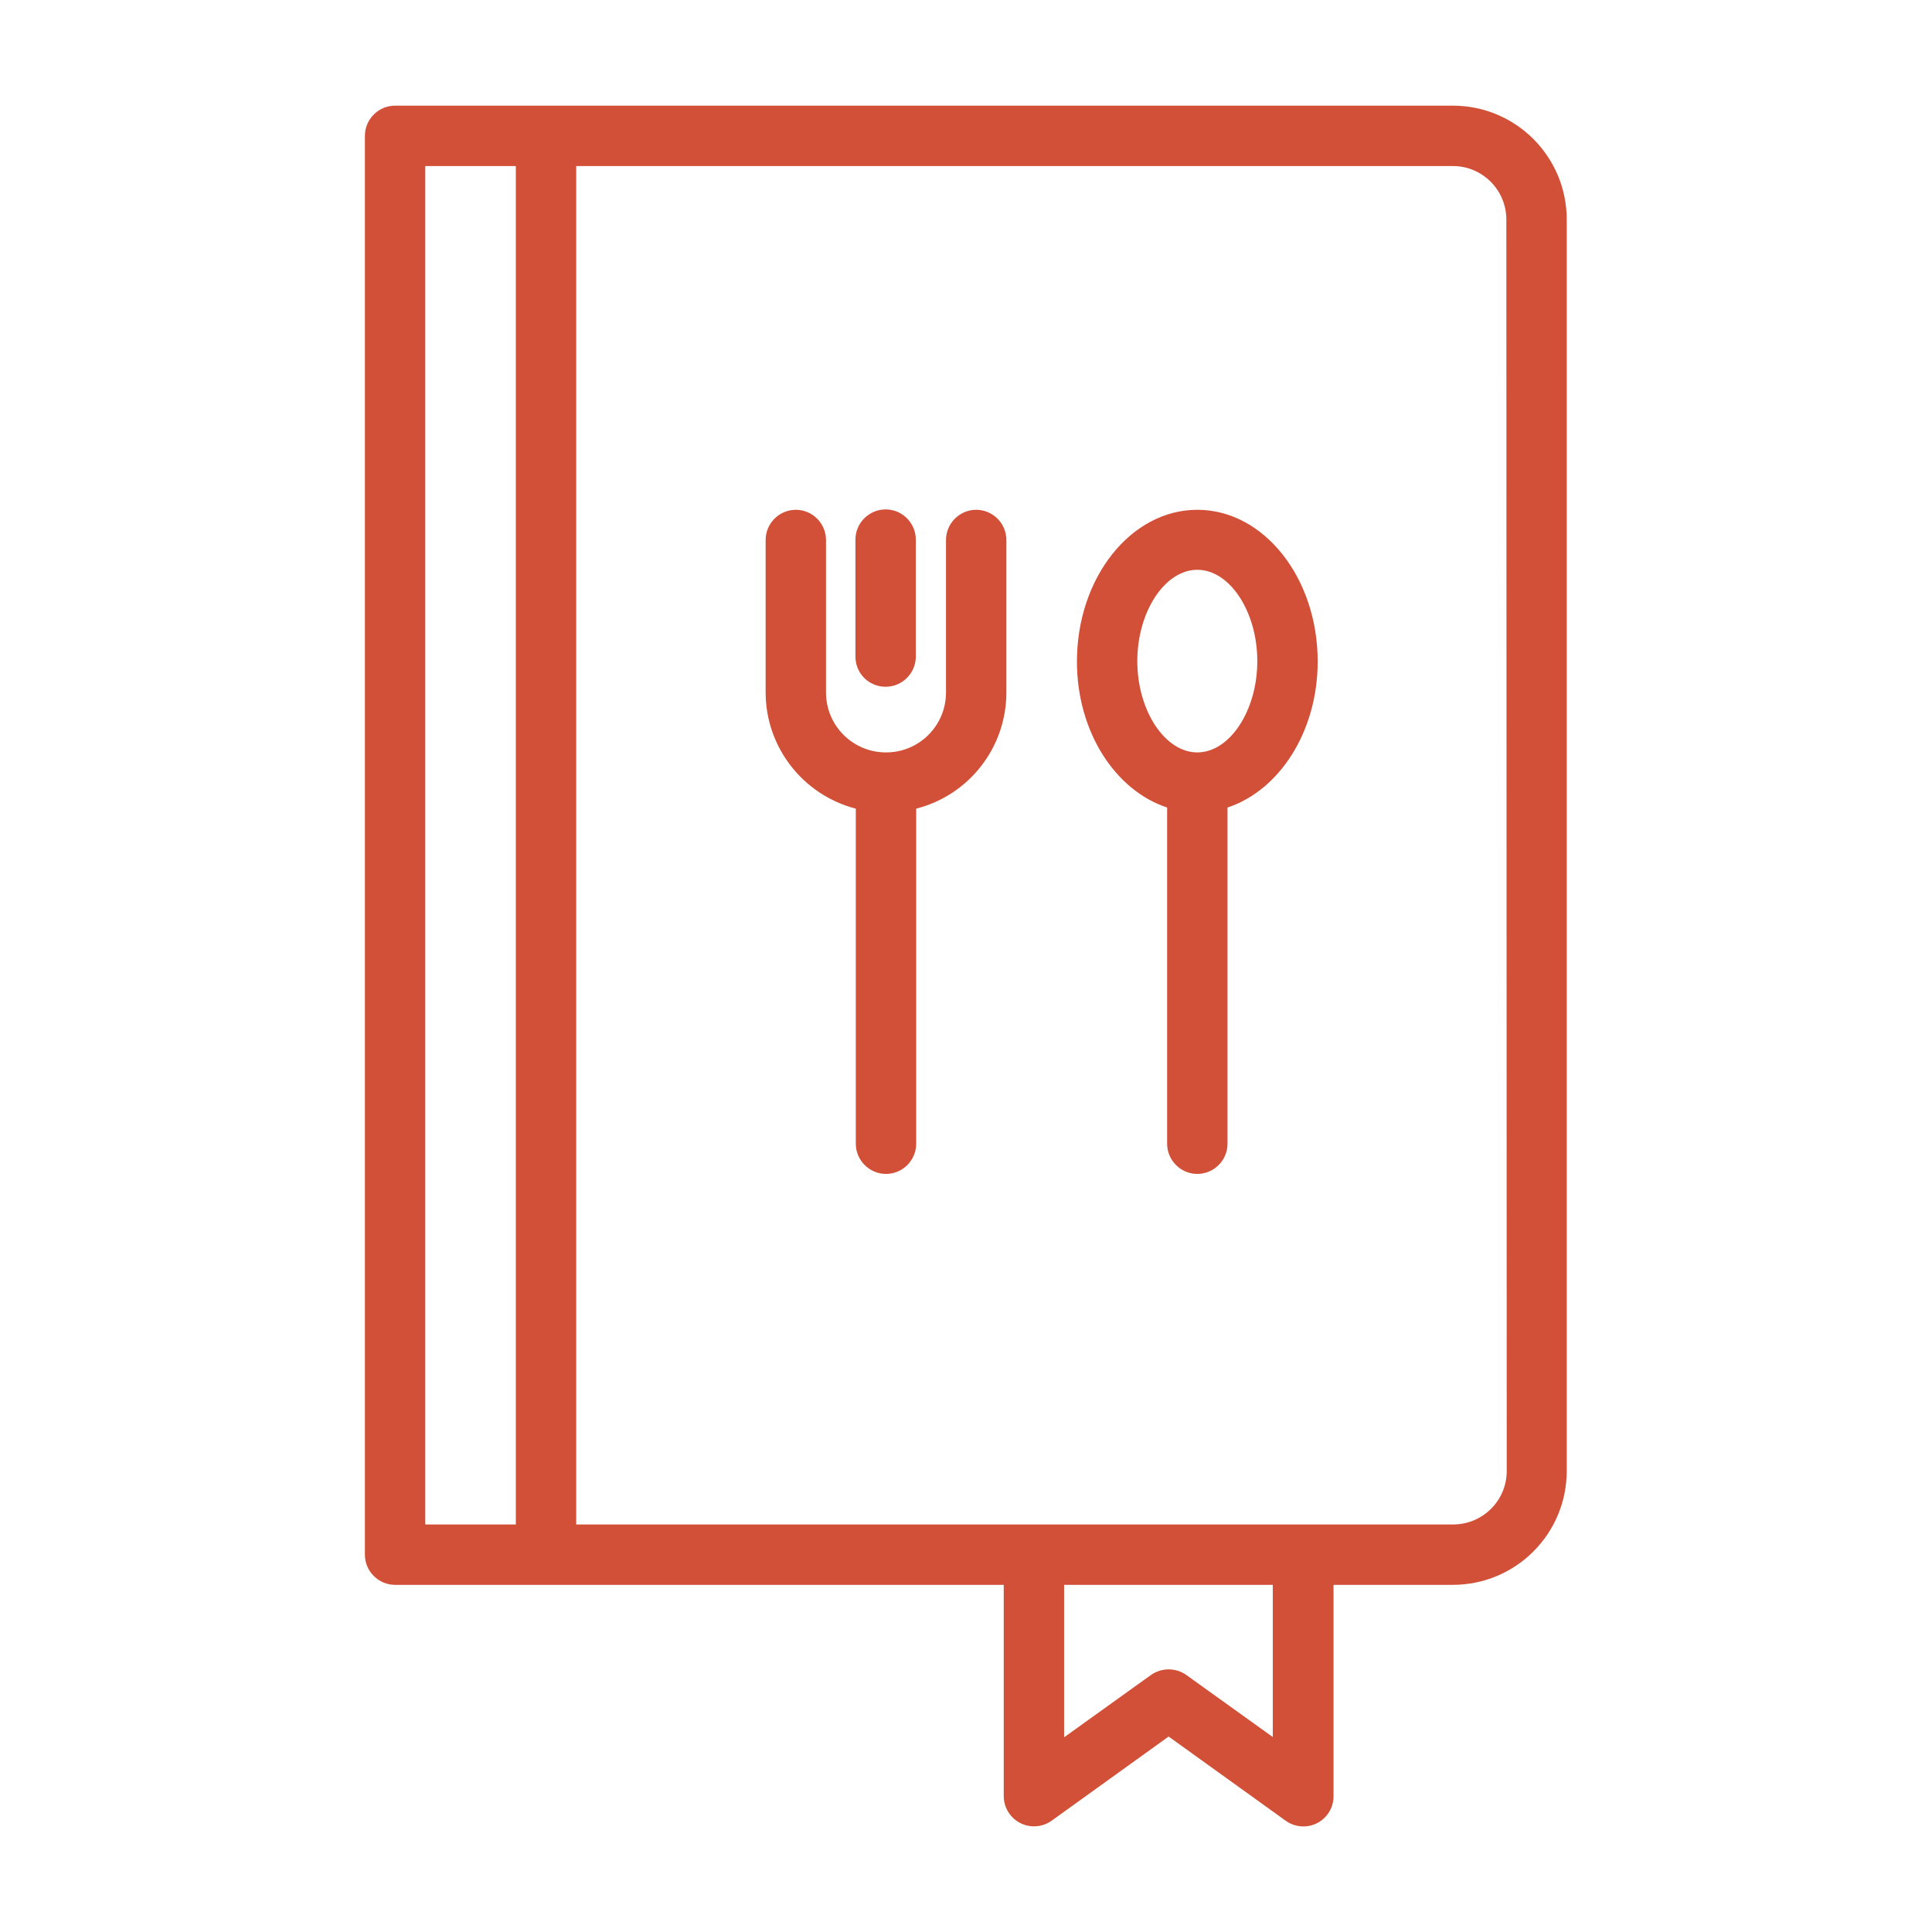 <?xml version="1.0" encoding="utf-8"?>
<!-- Generator: Adobe Illustrator 24.1.0, SVG Export Plug-In . SVG Version: 6.00 Build 0)  -->
<svg version="1.1" id="Layer_1" xmlns="http://www.w3.org/2000/svg" xmlns:xlink="http://www.w3.org/1999/xlink" x="0px" y="0px"
	 viewBox="0 0 512 512" style="enable-background:new 0 0 512 512;" xml:space="preserve">
<style type="text/css">
	.st0{fill:#D15037;}
</style>
<g id="Menu">
	<path class="st0" d="M385,28H104.7c-4.4,0-8,3.6-8,8l0,0v376c0,4.4,3.6,8,8,8l0,0H266v56c0,4.4,3.6,8,8,8c1.7,0,3.3-0.5,4.7-1.5
		l31-22.3l31,22.3c3.6,2.6,8.6,1.8,11.2-1.8c1-1.4,1.5-3,1.5-4.7v-56H385c16.7,0,30.2-13.5,30.2-30.2V58.2
		C415.2,41.5,401.7,28,385,28z M112.7,44h24v360h-24V44z M337.4,460.4l-23-16.5c-2.8-2-6.6-2-9.4,0l-23,16.5V420h55.3v40.4H337.4z
		 M399.3,389.8c0,7.9-6.4,14.2-14.2,14.2H152.7V44H385c7.9,0,14.2,6.4,14.2,14.2L399.3,389.8z"/>
	<path class="st0" d="M317.3,135.1c-17.6,0-31.9,18-31.9,40.2c0,18.7,10.2,34.2,23.9,38.7v89.1c0,4.4,3.6,8,8,8s8-3.6,8-8V214
		c13.7-4.5,23.9-20.1,23.9-38.7C349.2,153.1,334.9,135.1,317.3,135.1z M317.3,199.4c-8.6,0-15.9-11.1-15.9-24.2s7.3-24.2,15.9-24.2
		s15.9,11.1,15.9,24.2S325.9,199.4,317.3,199.4z"/>
	<path class="st0" d="M258.7,135.1c-4.4,0-8,3.6-8,8l0,0v40.4c0,8.8-7.1,15.9-15.9,15.9s-15.9-7.1-15.9-15.9v-40.4c0-4.4-3.6-8-8-8
		s-8,3.6-8,8v40.4c0,14.5,9.9,27.2,23.9,30.8v88.8c0,4.4,3.6,8,8,8s8-3.6,8-8v-88.8c14.1-3.6,23.9-16.3,23.9-30.8v-40.4
		C266.7,138.7,263.1,135.1,258.7,135.1L258.7,135.1z"/>
	<path class="st0" d="M234.7,182c4.4,0,8-3.6,8-8l0,0v-31c0-4.4-3.6-8-8-8s-8,3.6-8,8v31C226.7,178.5,230.3,182,234.7,182L234.7,182
		z"/>
</g>
</svg>
